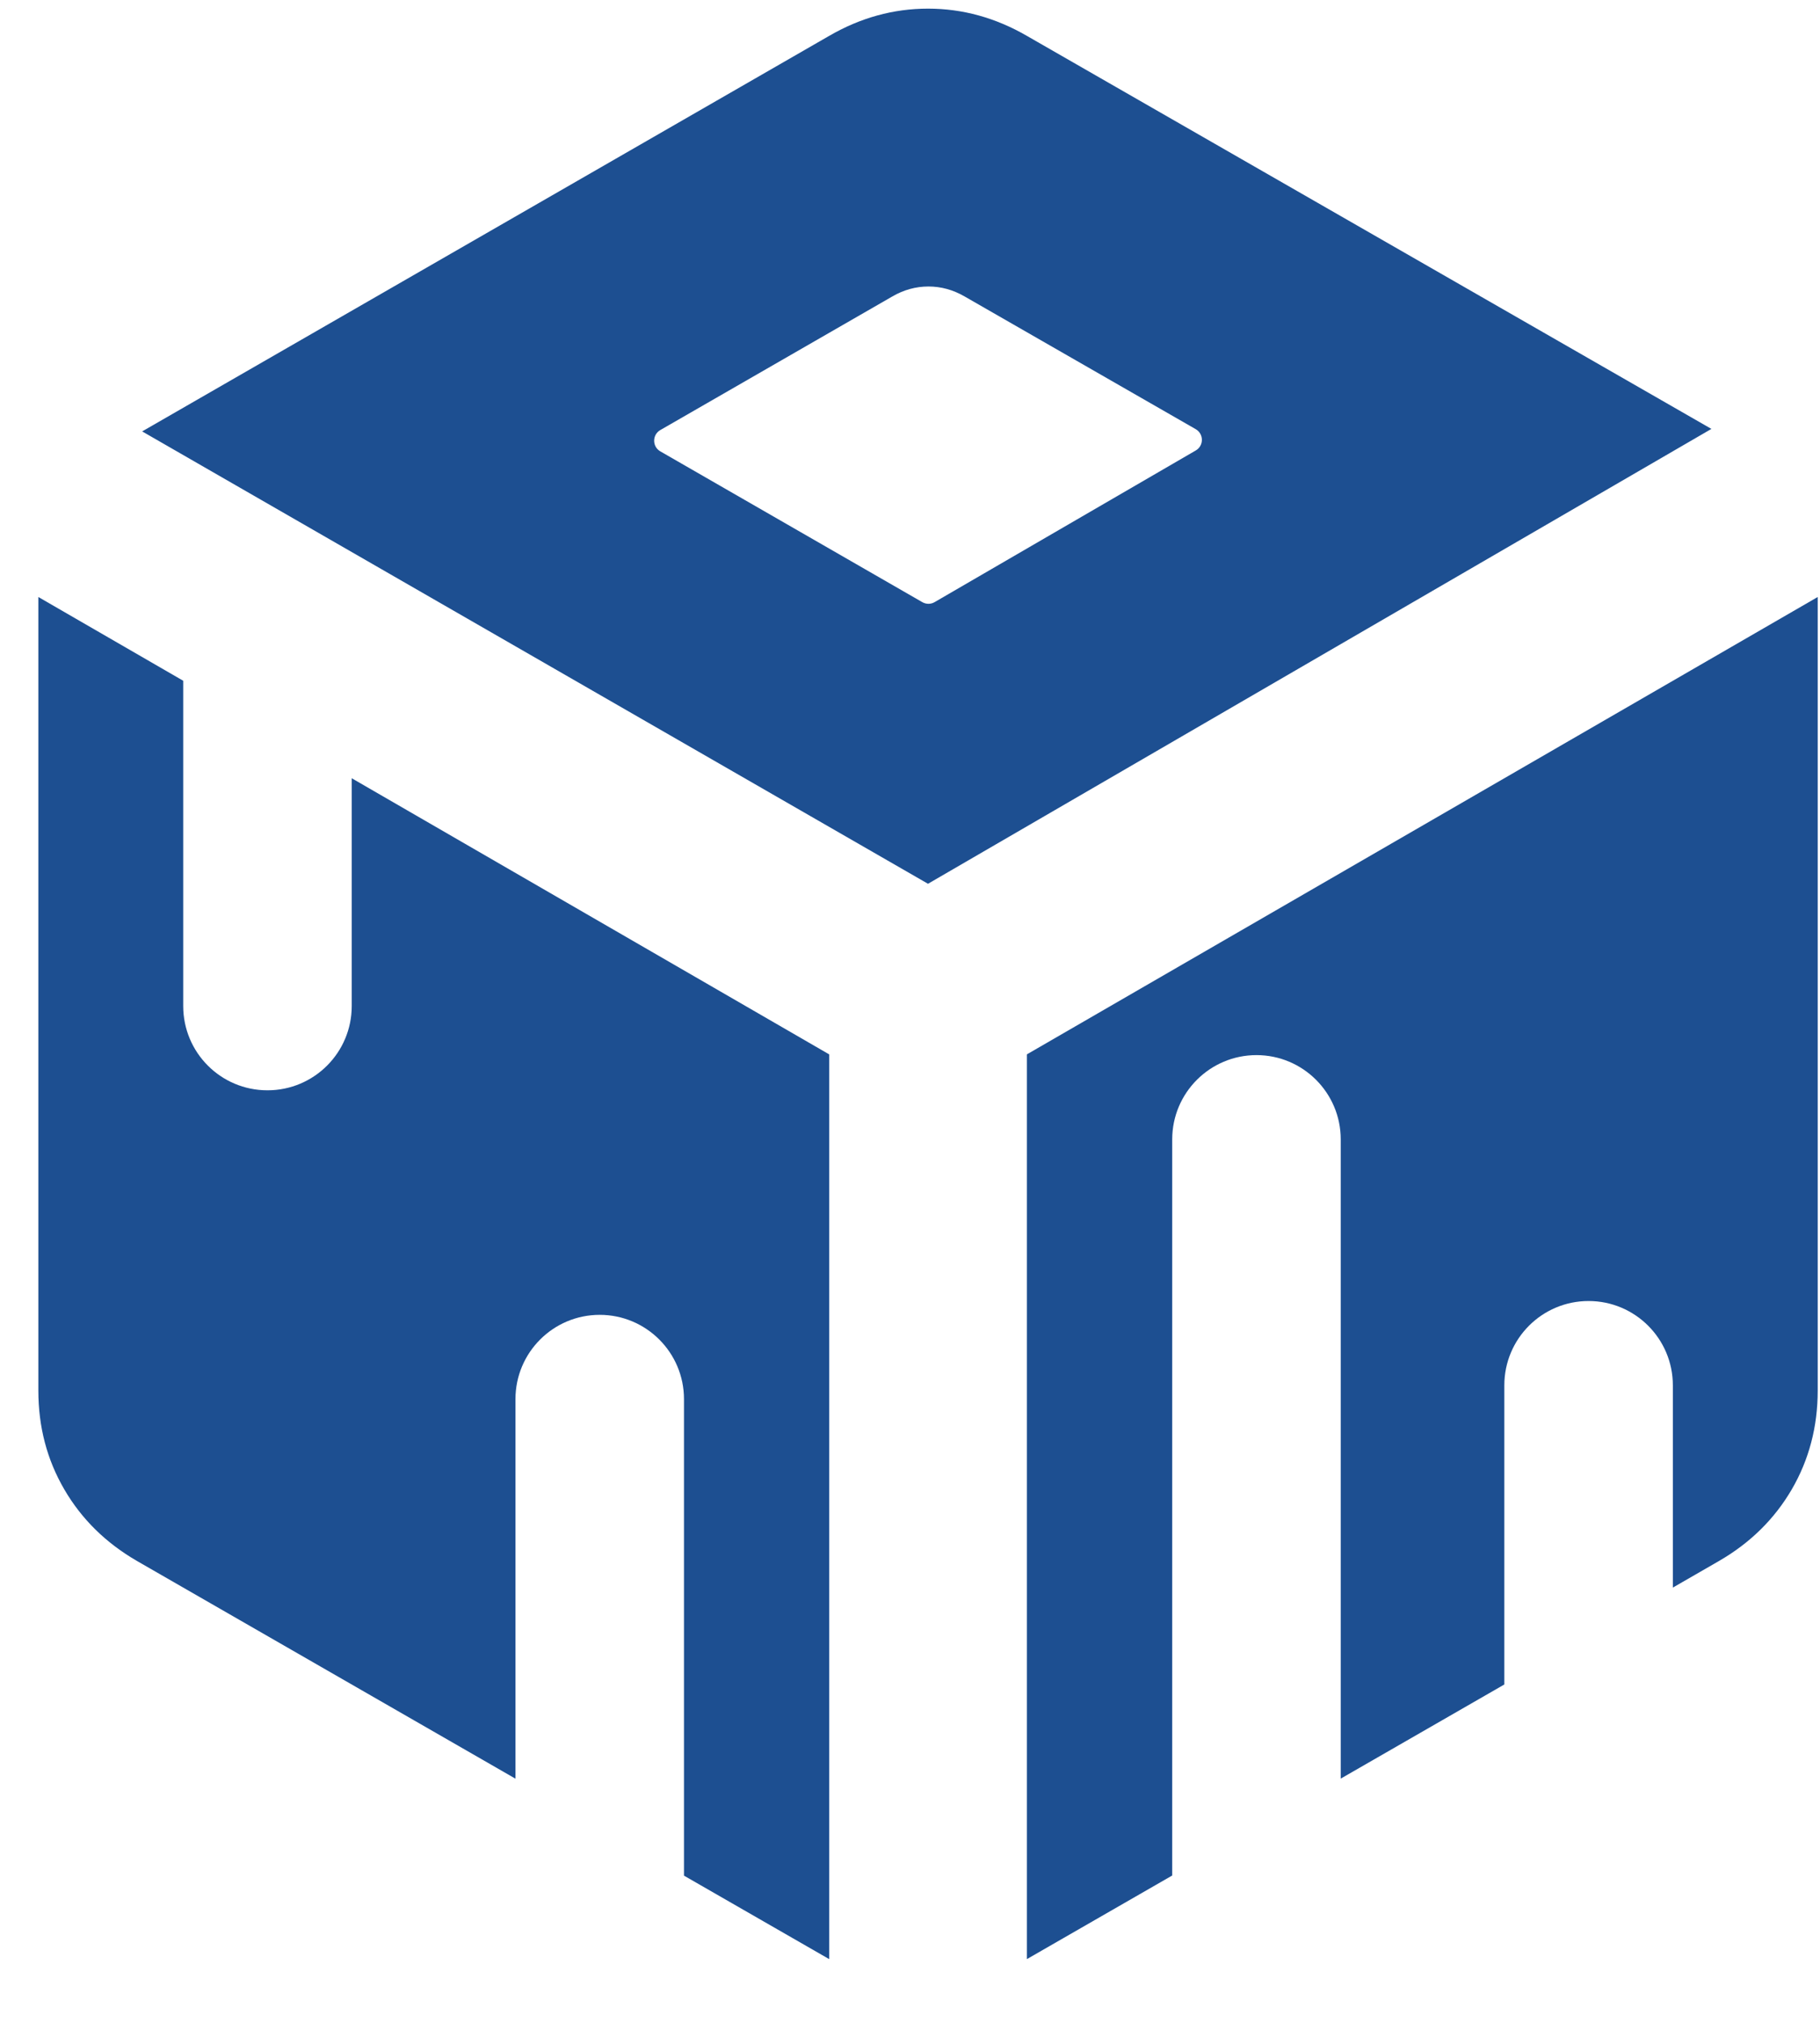 <svg width="27" height="30" viewBox="0 0 27 30" fill="none" xmlns="http://www.w3.org/2000/svg">
<path d="M12.301 29.055V15.637L5.218 11.542V14.92C5.218 15.611 4.658 16.17 3.968 16.17C3.277 16.17 2.718 15.611 2.718 14.92V10.096L0.569 8.854V20.623C0.569 21.16 0.697 21.649 0.954 22.089C1.21 22.529 1.571 22.884 2.035 23.152L7.647 26.379V20.75C7.647 20.06 8.206 19.5 8.897 19.5C9.587 19.5 10.147 20.06 10.147 20.75V27.817L12.301 29.055Z" fill="#1D4F91"/>
<path d="M25.499 23.152C25.964 22.884 26.324 22.529 26.581 22.089C26.837 21.649 26.966 21.16 26.966 20.623V8.854L15.234 15.637V29.055L17.39 27.815V16.898C17.39 16.208 17.95 15.648 18.64 15.648C19.33 15.648 19.89 16.208 19.89 16.898V26.378L22.317 24.982V20.545C22.317 19.855 22.876 19.295 23.567 19.295C24.257 19.295 24.817 19.855 24.817 20.545V23.545L25.499 23.152Z" fill="#1D4F91"/>
<path fill-rule="evenodd" clip-rule="evenodd" d="M15.234 0.532L25.389 6.361L13.767 13.107L2.109 6.398L12.301 0.532C12.765 0.263 13.254 0.128 13.767 0.128C14.28 0.128 14.769 0.263 15.234 0.532ZM14.309 4.396L17.739 6.365C17.86 6.435 17.861 6.611 17.739 6.681L13.865 8.93C13.809 8.963 13.739 8.963 13.682 8.93L9.796 6.694C9.674 6.624 9.674 6.448 9.796 6.378L13.239 4.396C13.408 4.298 13.587 4.249 13.774 4.249C13.961 4.249 14.139 4.298 14.309 4.396Z" fill="#1D4F91"/>
</svg>
